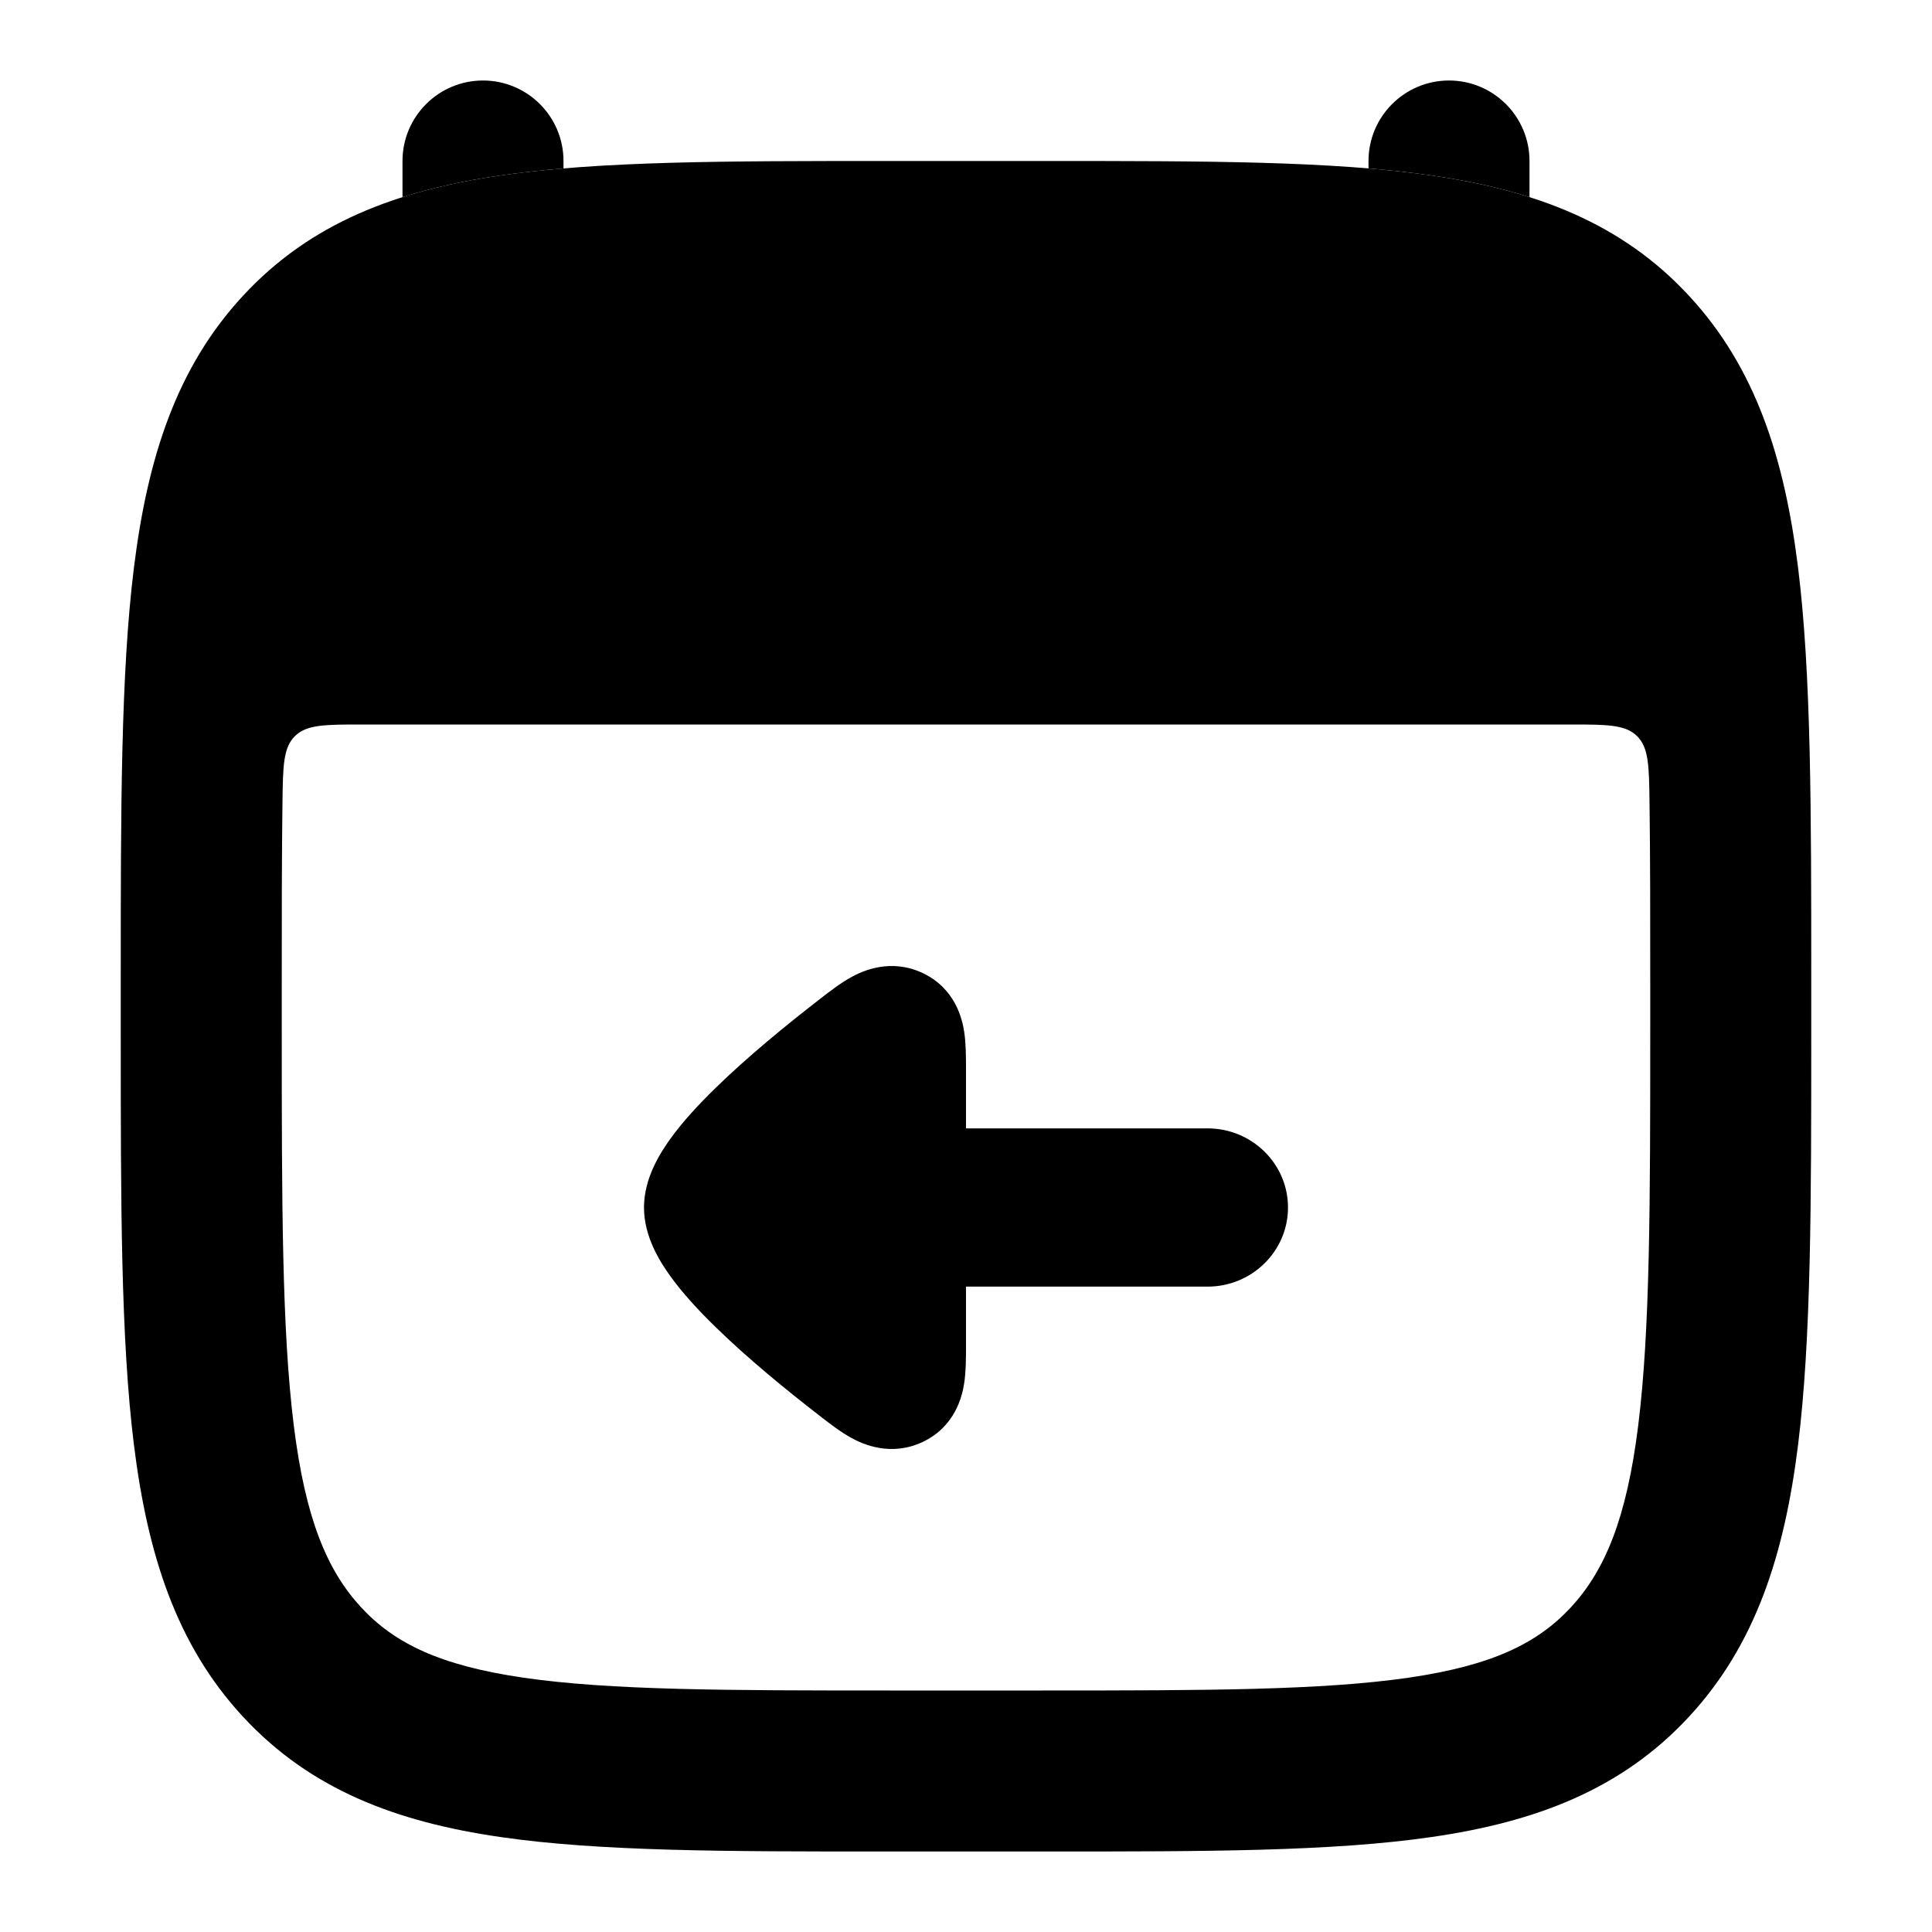 <svg width="24" height="24" viewBox="0 0 24 24" xmlns="http://www.w3.org/2000/svg">
<path d="M7 2C7 1.448 6.552 1 6 1C5.448 1 5 1.448 5 2V2.449C5.38 2.328 5.786 2.242 6.215 2.18C6.463 2.144 6.725 2.115 7 2.092V2Z" fill="currentColor"/>
<path d="M19 2.449C18.62 2.328 18.215 2.242 17.785 2.18C17.537 2.144 17.275 2.115 17 2.092V2C17 1.448 17.448 1 18 1C18.552 1 19 1.448 19 2V2.449Z" fill="currentColor"/>
<path class="pr-icon-bulk-secondary" fill-rule="evenodd" clip-rule="evenodd" d="M13.029 2H10.971C9.023 2 7.451 2 6.215 2.18C4.925 2.367 3.857 2.768 3.018 3.675C2.189 4.57 1.833 5.693 1.664 7.049C1.5 8.369 1.5 10.054 1.5 12.174V12.826C1.5 14.946 1.5 16.631 1.664 17.951C1.833 19.307 2.189 20.43 3.018 21.325C3.857 22.232 4.925 22.633 6.215 22.82C7.451 23 9.023 23 10.971 23H13.029C14.977 23 16.549 23 17.785 22.82C19.075 22.633 20.143 22.232 20.982 21.325C21.811 20.43 22.167 19.307 22.336 17.951C22.5 16.631 22.5 14.946 22.5 12.826V12.174C22.5 10.054 22.5 8.369 22.336 7.049C22.167 5.693 21.811 4.57 20.982 3.675C20.143 2.768 19.075 2.367 17.785 2.18C16.549 2 14.977 2 13.029 2ZM4.498 9C4.039 9 3.81 9 3.664 9.144C3.518 9.288 3.515 9.515 3.509 9.968C3.5 10.641 3.5 11.394 3.5 12.243V12.757C3.5 14.962 3.502 16.522 3.649 17.704C3.793 18.866 4.063 19.509 4.486 19.967C4.9 20.414 5.465 20.69 6.503 20.841C7.579 20.997 9.004 21 11.05 21H12.95C14.996 21 16.421 20.997 17.497 20.841C18.535 20.69 19.1 20.414 19.514 19.967C19.937 19.509 20.207 18.866 20.351 17.704C20.498 16.522 20.5 14.962 20.5 12.757V12.243C20.5 11.394 20.5 10.641 20.491 9.968C20.485 9.515 20.482 9.288 20.336 9.144C20.19 9 19.961 9 19.502 9H4.498Z" fill="currentColor"/>
<path d="M12 14.017L12 13.278C12 13.14 12 12.962 11.977 12.814C11.952 12.651 11.863 12.279 11.465 12.089C11.07 11.901 10.72 12.057 10.572 12.14C10.439 12.213 10.298 12.323 10.189 12.407L10.165 12.426C9.787 12.719 9.29 13.122 8.883 13.521C8.68 13.719 8.481 13.933 8.328 14.146C8.199 14.325 8 14.636 8 15C8 15.364 8.199 15.675 8.328 15.854C8.481 16.067 8.68 16.281 8.883 16.479C9.29 16.878 9.787 17.282 10.165 17.574L10.189 17.593C10.298 17.677 10.439 17.787 10.572 17.86C10.72 17.943 11.07 18.099 11.465 17.911C11.863 17.721 11.952 17.349 11.977 17.186C12 17.038 12 16.86 12 16.722L12 15.983L15 15.983C15.552 15.983 16 15.543 16 15C16 14.457 15.552 14.017 15 14.017L12 14.017Z" fill="currentColor"/>
</svg>
